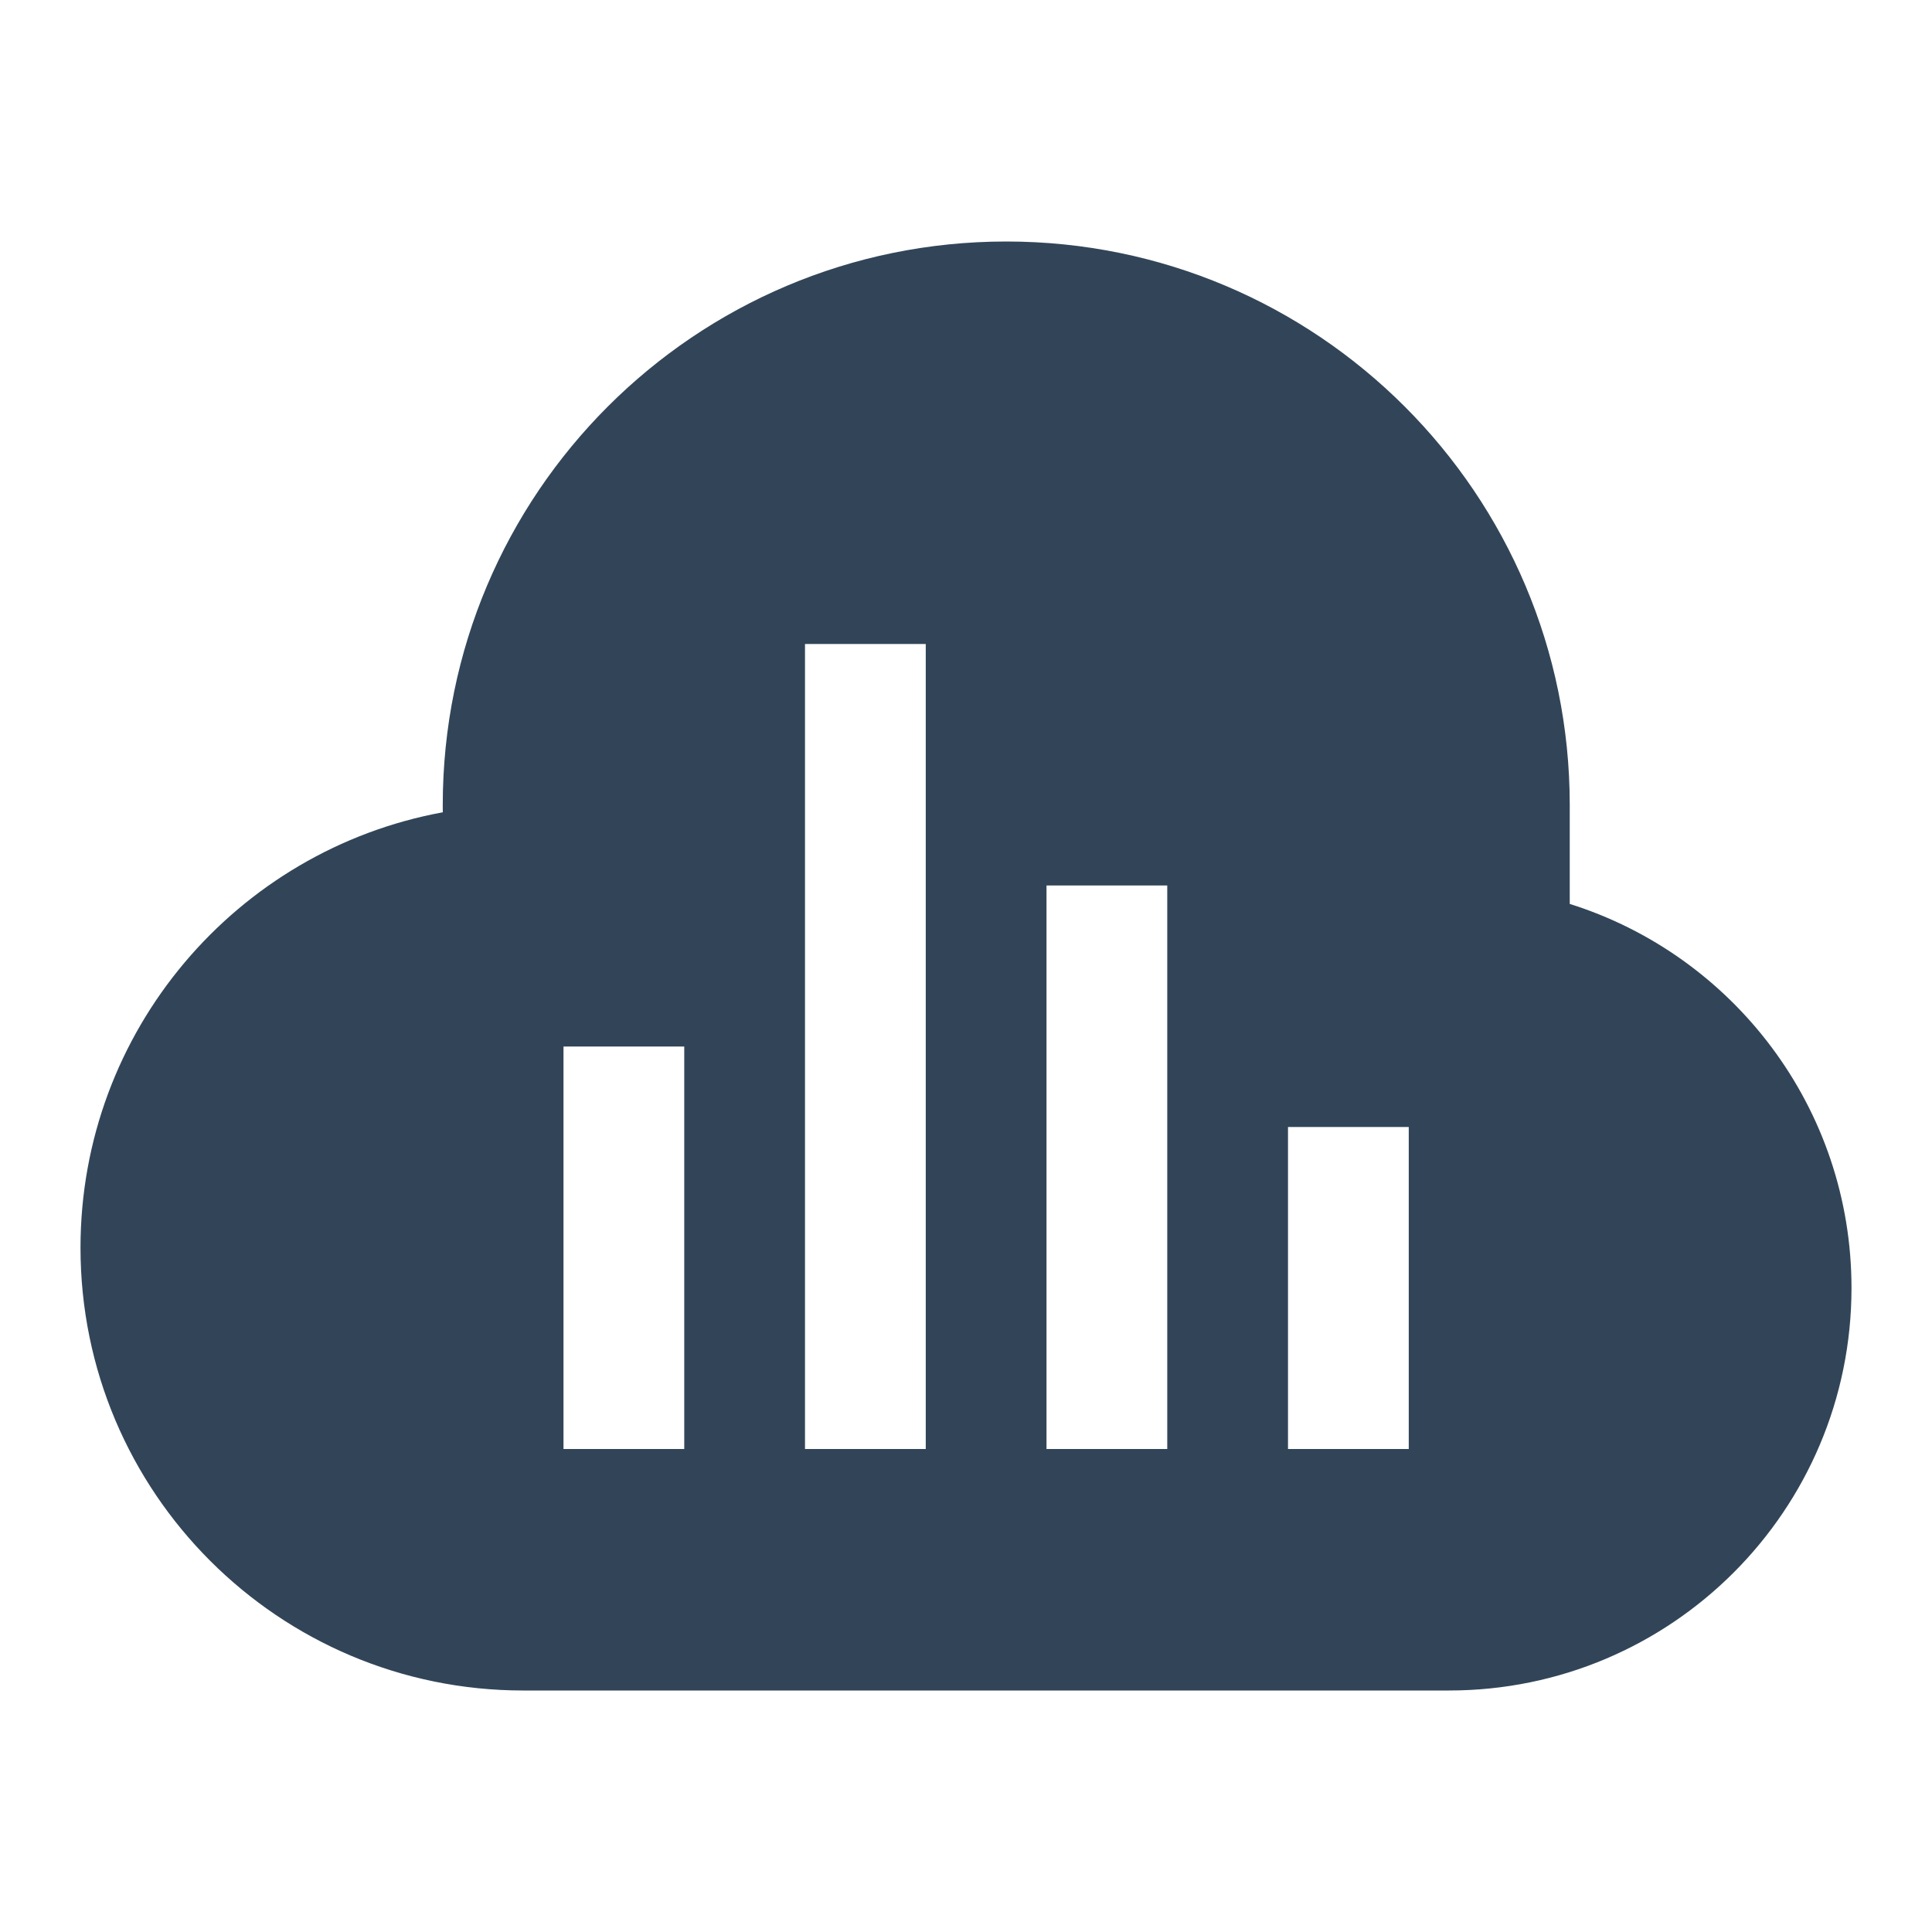 <svg width="48" height="48" viewBox="0 0 48 48" fill="none" xmlns="http://www.w3.org/2000/svg">
<path fill-rule="evenodd" clip-rule="evenodd" d="M13 42C6.925 42 2 37.075 2 31C2 25.608 5.88 21.121 11.001 20.181C11 20.121 11 20.061 11 20C11 12.268 17.268 6 25 6C32.732 6 39 12.268 39 20V22.458C43.057 23.732 46 27.522 46 32C46 37.523 41.523 42 36 42H13ZM14 26H17V36H14V26ZM23 16H20V36H23V16ZM26 22H29V36H26V22ZM35 28H32V36H35V28Z" fill="#324558"/>
</svg>
